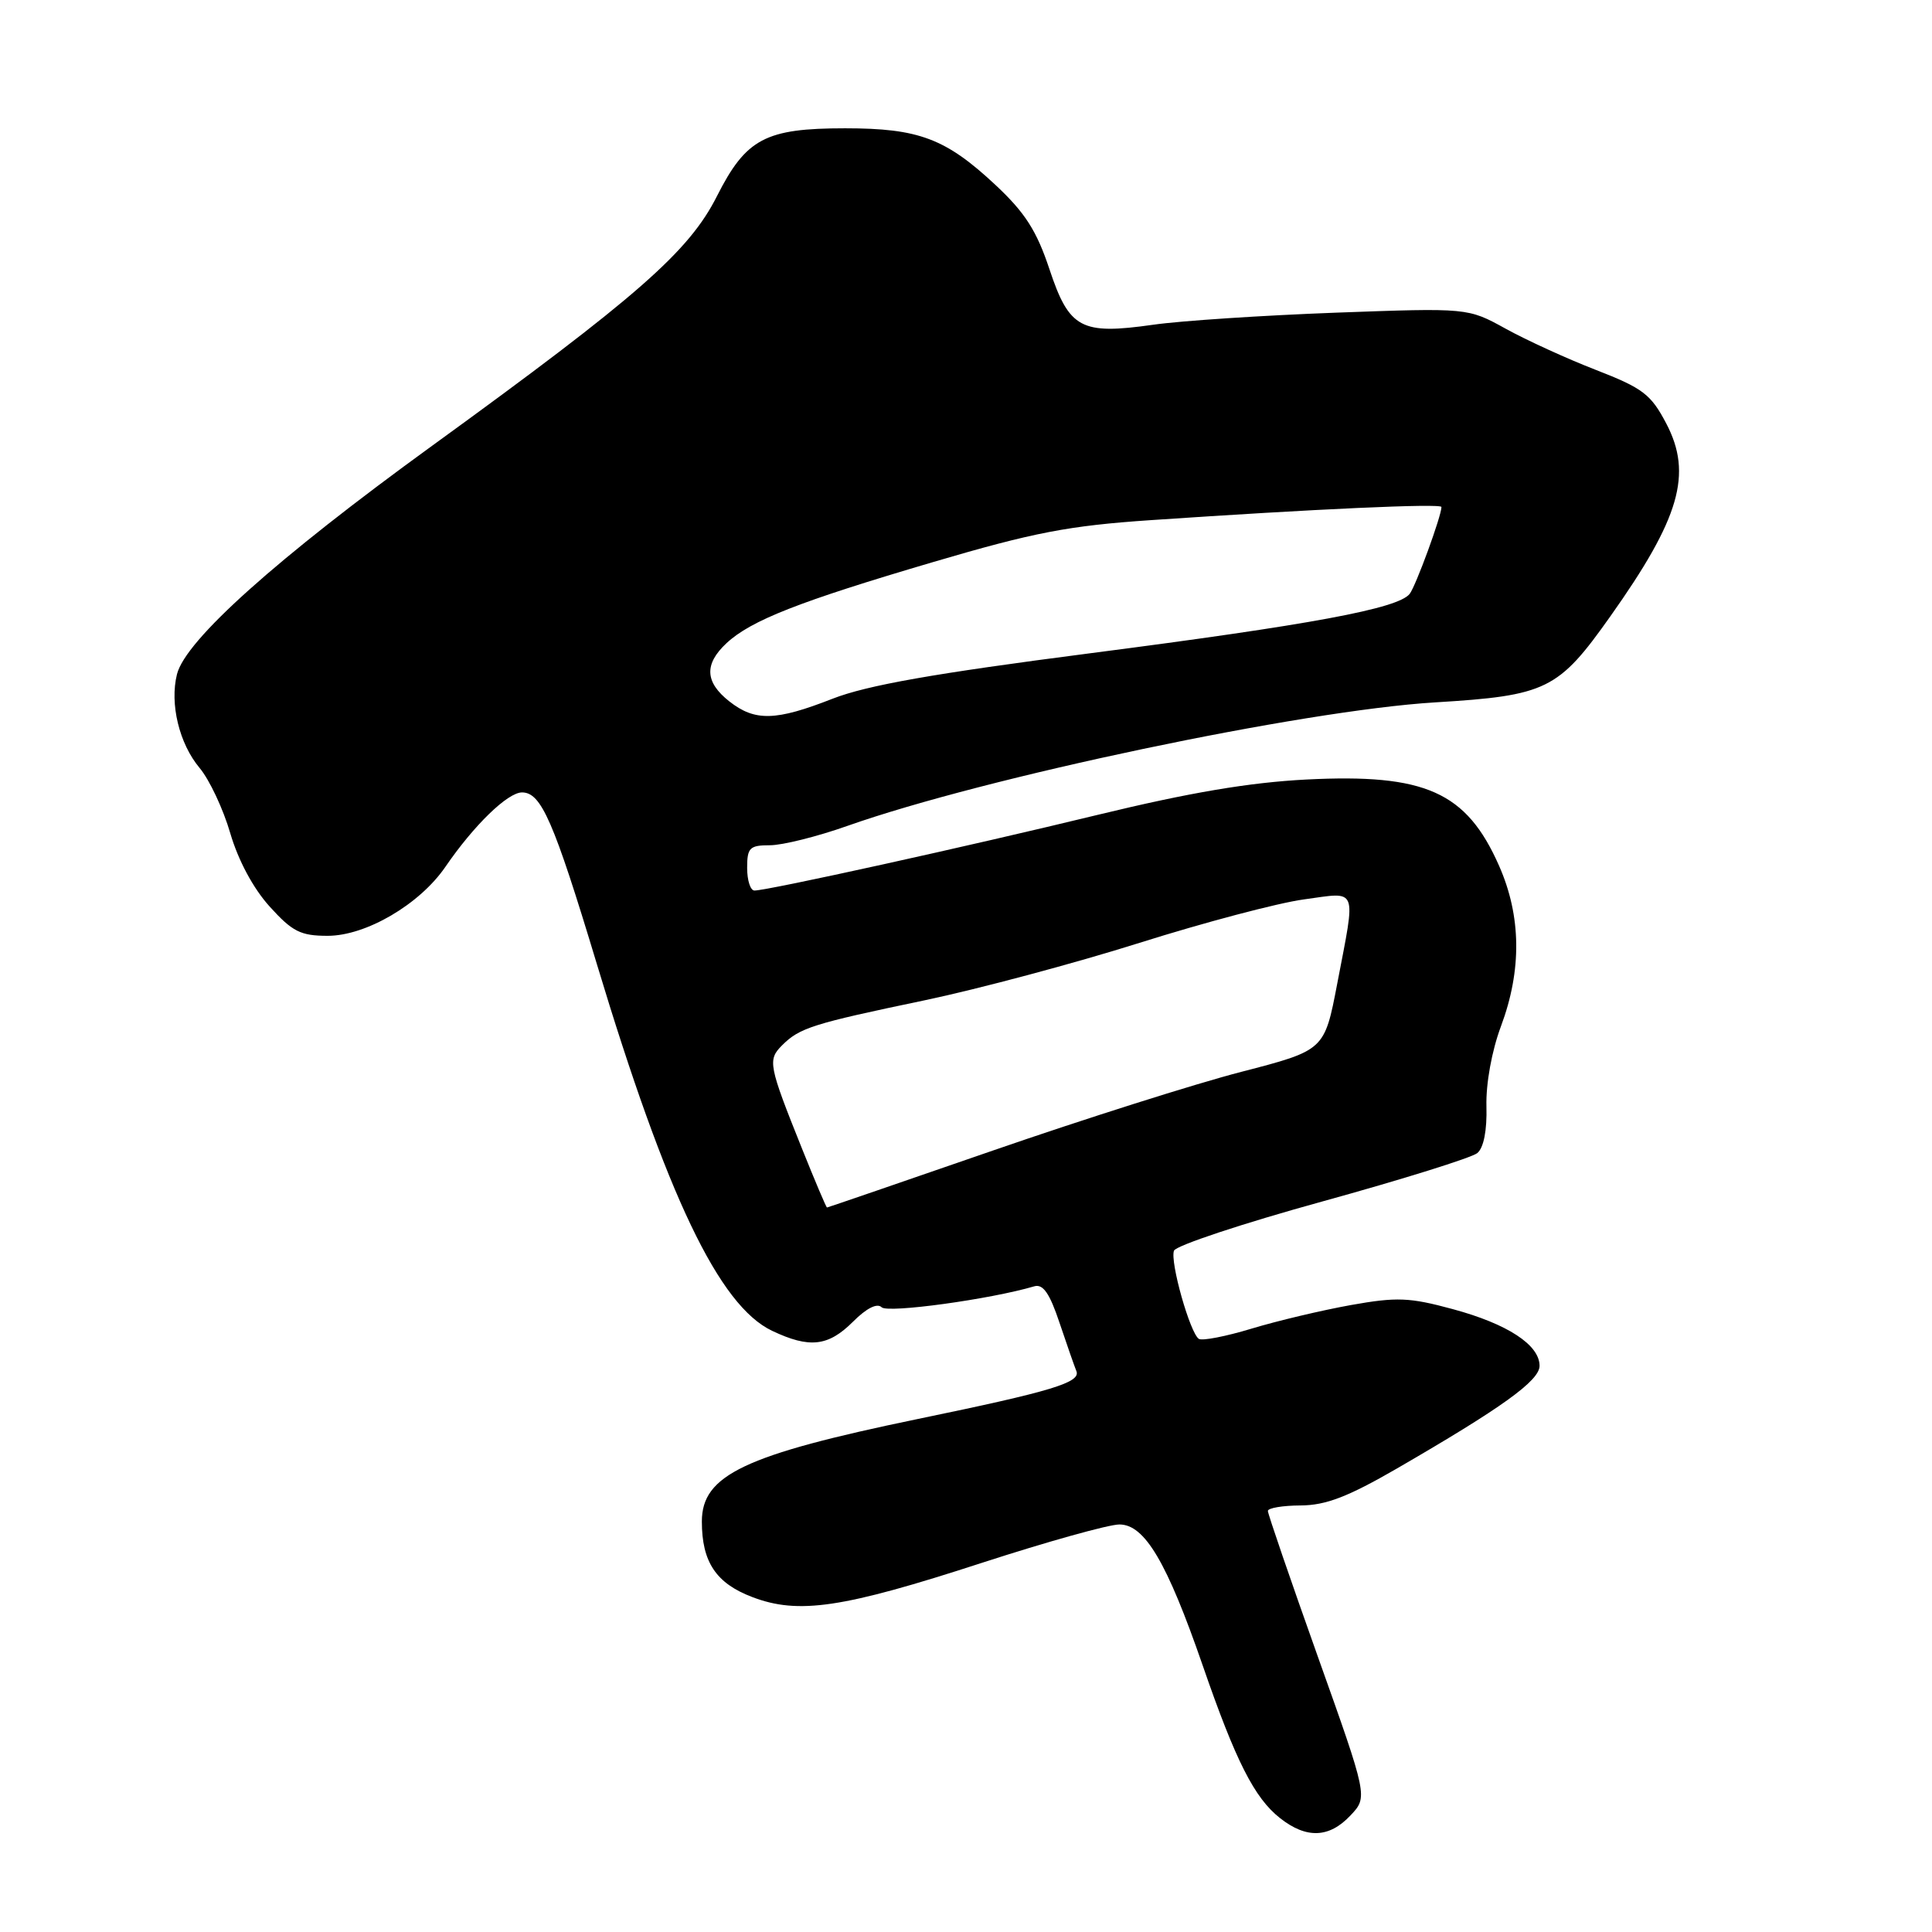 <?xml version="1.0" encoding="UTF-8" standalone="no"?>
<!DOCTYPE svg PUBLIC "-//W3C//DTD SVG 1.1//EN" "http://www.w3.org/Graphics/SVG/1.1/DTD/svg11.dtd" >
<svg xmlns="http://www.w3.org/2000/svg" xmlns:xlink="http://www.w3.org/1999/xlink" version="1.1" viewBox="0 0 256 256">
 <g >
 <path fill="currentColor"
d=" M 178.95 240.55 C 181.25 238.11 181.25 238.11 174.62 219.51 C 170.98 209.29 168.00 200.60 168.00 200.21 C 168.00 199.82 169.96 199.49 172.34 199.48 C 175.69 199.46 178.60 198.34 185.09 194.59 C 199.00 186.54 204.00 182.95 204.00 180.98 C 204.00 178.20 199.74 175.42 192.48 173.46 C 186.76 171.91 185.09 171.84 178.98 172.93 C 175.15 173.62 169.24 175.02 165.84 176.05 C 162.45 177.08 159.31 177.69 158.86 177.41 C 157.70 176.69 155.00 167.16 155.56 165.72 C 155.81 165.05 164.66 162.11 175.22 159.20 C 185.77 156.29 195.02 153.40 195.75 152.79 C 196.60 152.09 197.05 149.77 196.96 146.59 C 196.88 143.59 197.67 139.24 198.88 136.00 C 201.67 128.54 201.58 121.38 198.63 114.71 C 194.31 104.93 188.87 102.49 173.11 103.29 C 165.54 103.68 157.63 105.02 145.50 107.96 C 128.31 112.14 101.74 118.00 99.97 118.00 C 99.43 118.00 99.00 116.65 99.00 115.00 C 99.00 112.33 99.33 112.00 102.02 112.00 C 103.68 112.00 108.29 110.85 112.27 109.44 C 130.52 102.99 172.59 94.14 190.14 93.07 C 204.95 92.17 206.48 91.41 213.37 81.68 C 222.59 68.67 224.30 62.81 220.79 56.12 C 218.76 52.25 217.70 51.44 211.50 49.03 C 207.65 47.54 202.25 45.07 199.50 43.55 C 194.50 40.79 194.50 40.79 177.01 41.43 C 167.39 41.79 156.50 42.50 152.80 43.03 C 143.23 44.39 141.68 43.56 139.05 35.65 C 137.36 30.57 135.82 28.17 131.93 24.53 C 125.32 18.35 121.75 17.00 111.98 17.00 C 101.42 17.00 98.86 18.36 95.00 25.99 C 91.29 33.35 84.46 39.33 57.24 59.08 C 36.63 74.03 24.59 84.81 23.45 89.34 C 22.47 93.26 23.75 98.54 26.45 101.76 C 27.75 103.31 29.58 107.20 30.51 110.40 C 31.56 113.99 33.55 117.71 35.72 120.11 C 38.74 123.45 39.82 124.00 43.42 124.00 C 48.49 124.00 55.60 119.84 59.01 114.87 C 62.79 109.35 67.27 105.00 69.17 105.00 C 71.71 105.00 73.35 108.74 79.07 127.69 C 88.37 158.53 95.29 173.01 102.31 176.34 C 107.26 178.69 109.74 178.41 113.02 175.14 C 114.81 173.34 116.23 172.63 116.82 173.22 C 117.63 174.03 131.24 172.16 137.06 170.44 C 138.21 170.11 139.09 171.38 140.38 175.24 C 141.35 178.13 142.36 181.02 142.62 181.66 C 143.26 183.18 139.45 184.34 121.63 188.02 C 98.64 192.78 93.00 195.45 93.00 201.61 C 93.00 206.97 94.88 209.79 99.66 211.61 C 105.80 213.96 111.64 213.09 130.12 207.08 C 138.72 204.29 146.91 202.00 148.33 202.00 C 151.68 202.00 154.63 206.99 159.36 220.67 C 163.75 233.38 166.22 238.24 169.61 240.91 C 173.12 243.67 176.13 243.55 178.95 240.55 Z  M 106.29 152.25 C 101.83 141.13 101.70 140.45 103.62 138.52 C 105.95 136.19 107.65 135.65 122.50 132.55 C 129.65 131.05 142.47 127.62 151.00 124.93 C 159.53 122.24 169.31 119.65 172.75 119.18 C 180.03 118.19 179.68 117.31 177.19 130.34 C 175.50 139.17 175.50 139.17 164.50 142.02 C 158.45 143.58 143.66 148.27 131.63 152.43 C 119.60 156.59 109.68 160.00 109.58 160.00 C 109.48 160.00 108.00 156.51 106.29 152.25 Z  M 96.63 92.93 C 93.41 90.39 93.29 88.01 96.25 85.24 C 99.49 82.21 105.86 79.71 123.73 74.45 C 136.98 70.55 141.58 69.66 152.50 68.92 C 174.08 67.45 191.00 66.68 191.00 67.18 C 191.00 68.37 187.61 77.63 186.79 78.69 C 185.26 80.64 173.80 82.77 144.38 86.57 C 123.72 89.24 114.90 90.80 110.33 92.58 C 102.78 95.54 100.04 95.61 96.63 92.93 Z "/>
</g>
</svg>